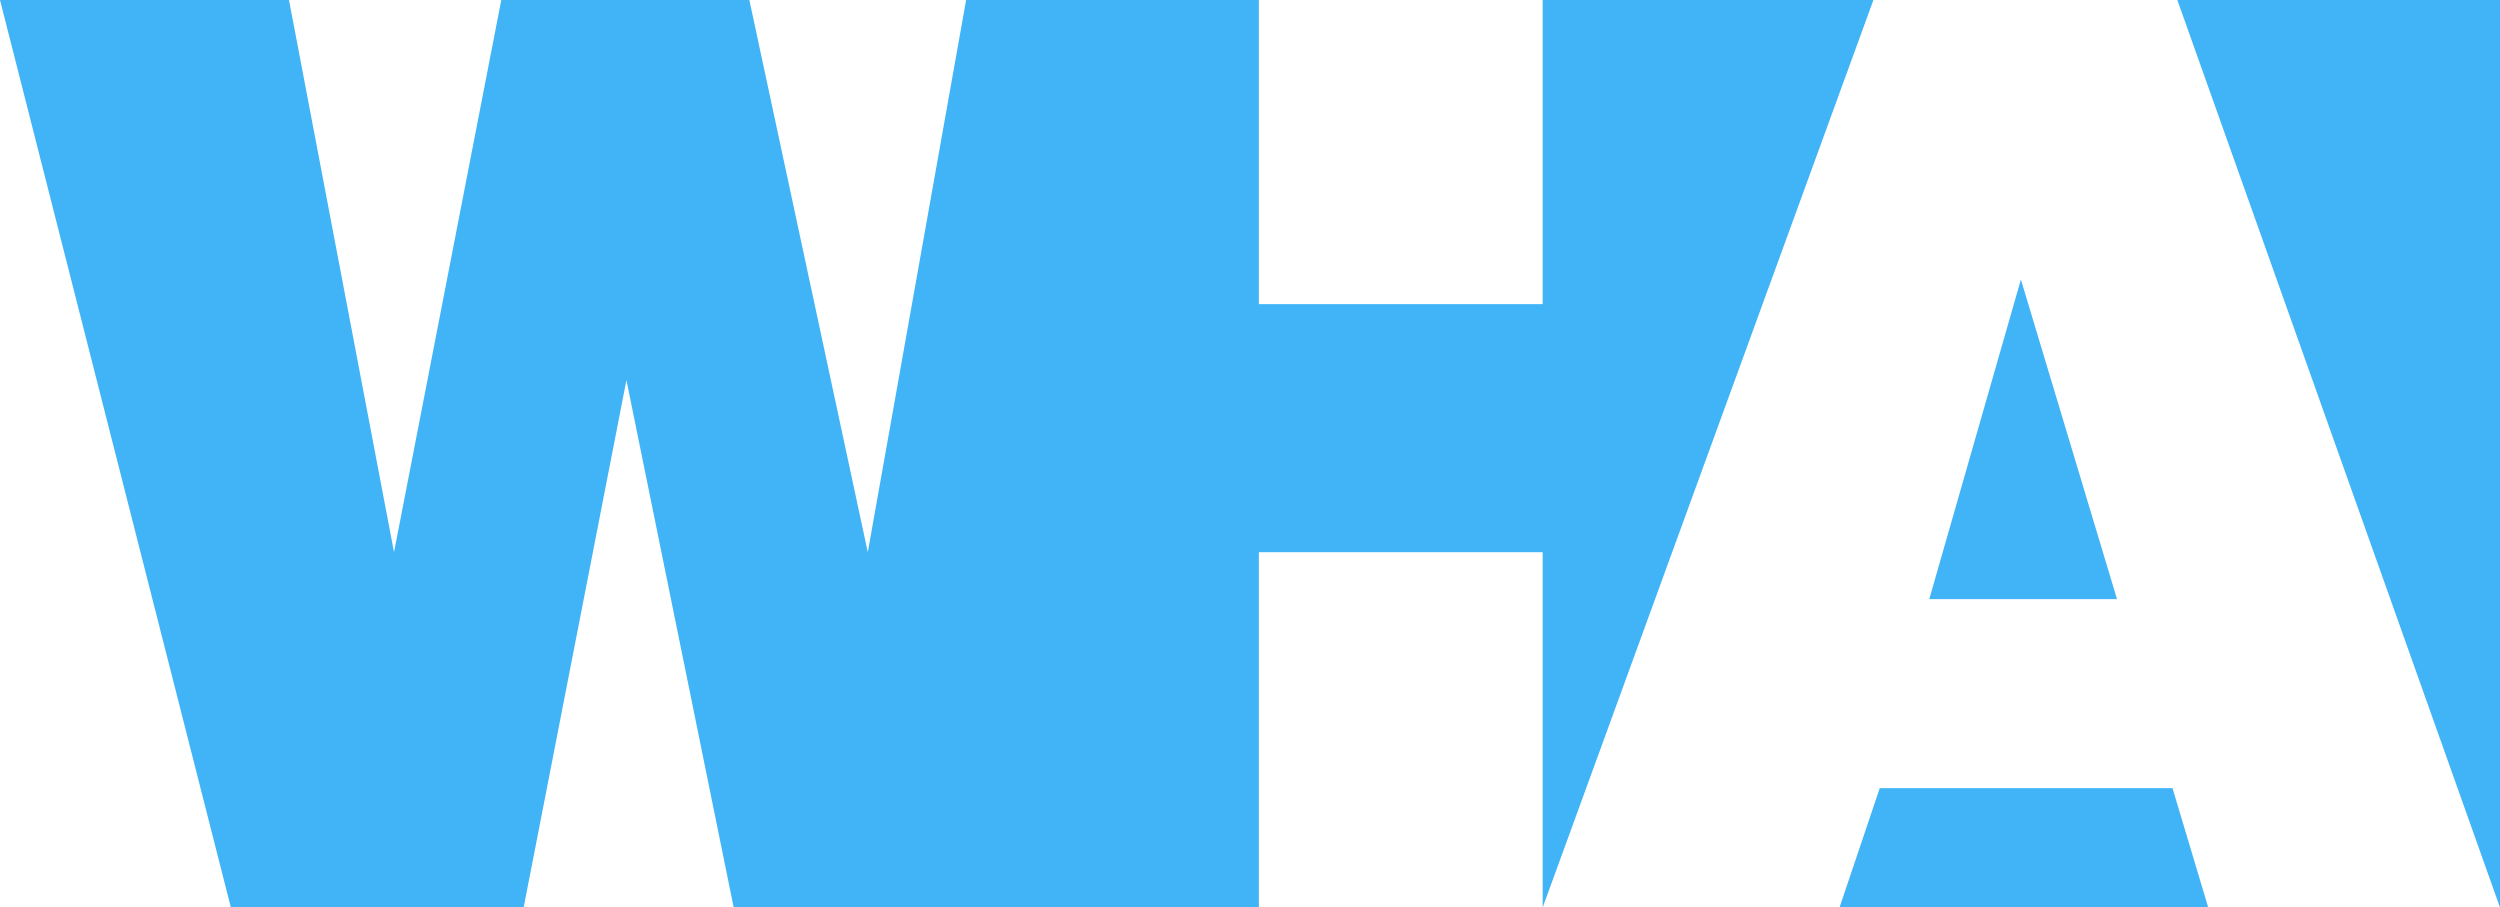 <svg xmlns="http://www.w3.org/2000/svg" width="640.541" height="232.516" viewBox="0 0 640.541 232.516">
  <g id="Group_1" data-name="Group 1" transform="translate(-497 -409)">
    <path id="Path_1" data-name="Path 1" d="M497,409l59.156,232.516h75.007L657.5,506.389l27.484,135.127H819.54V550.477h72.717v91.039L977,409H892.257v77.921H819.54V409H744.533L719.34,550.477,688.993,409H625.438L597.954,550.477,571.043,409Z" fill="#41b4f7"/>
    <path id="Path_2" data-name="Path 2" d="M1105.88,579.1l23.476-81.878,24.621,81.878Z" transform="translate(-114.568 -16.6)" fill="#41b4f7"/>
    <path id="Path_3" data-name="Path 3" d="M1075.553,689.318l10.306-30.586h75.007l9.161,30.586Z" transform="translate(-107.238 -47.802)" fill="#41b4f7"/>
    <path id="Path_4" data-name="Path 4" d="M1266.839,642.284l-82.672-232.516h82.672Z" transform="translate(-129.298 -0.768)" fill="#41b4f7"/>
  </g>
</svg>

